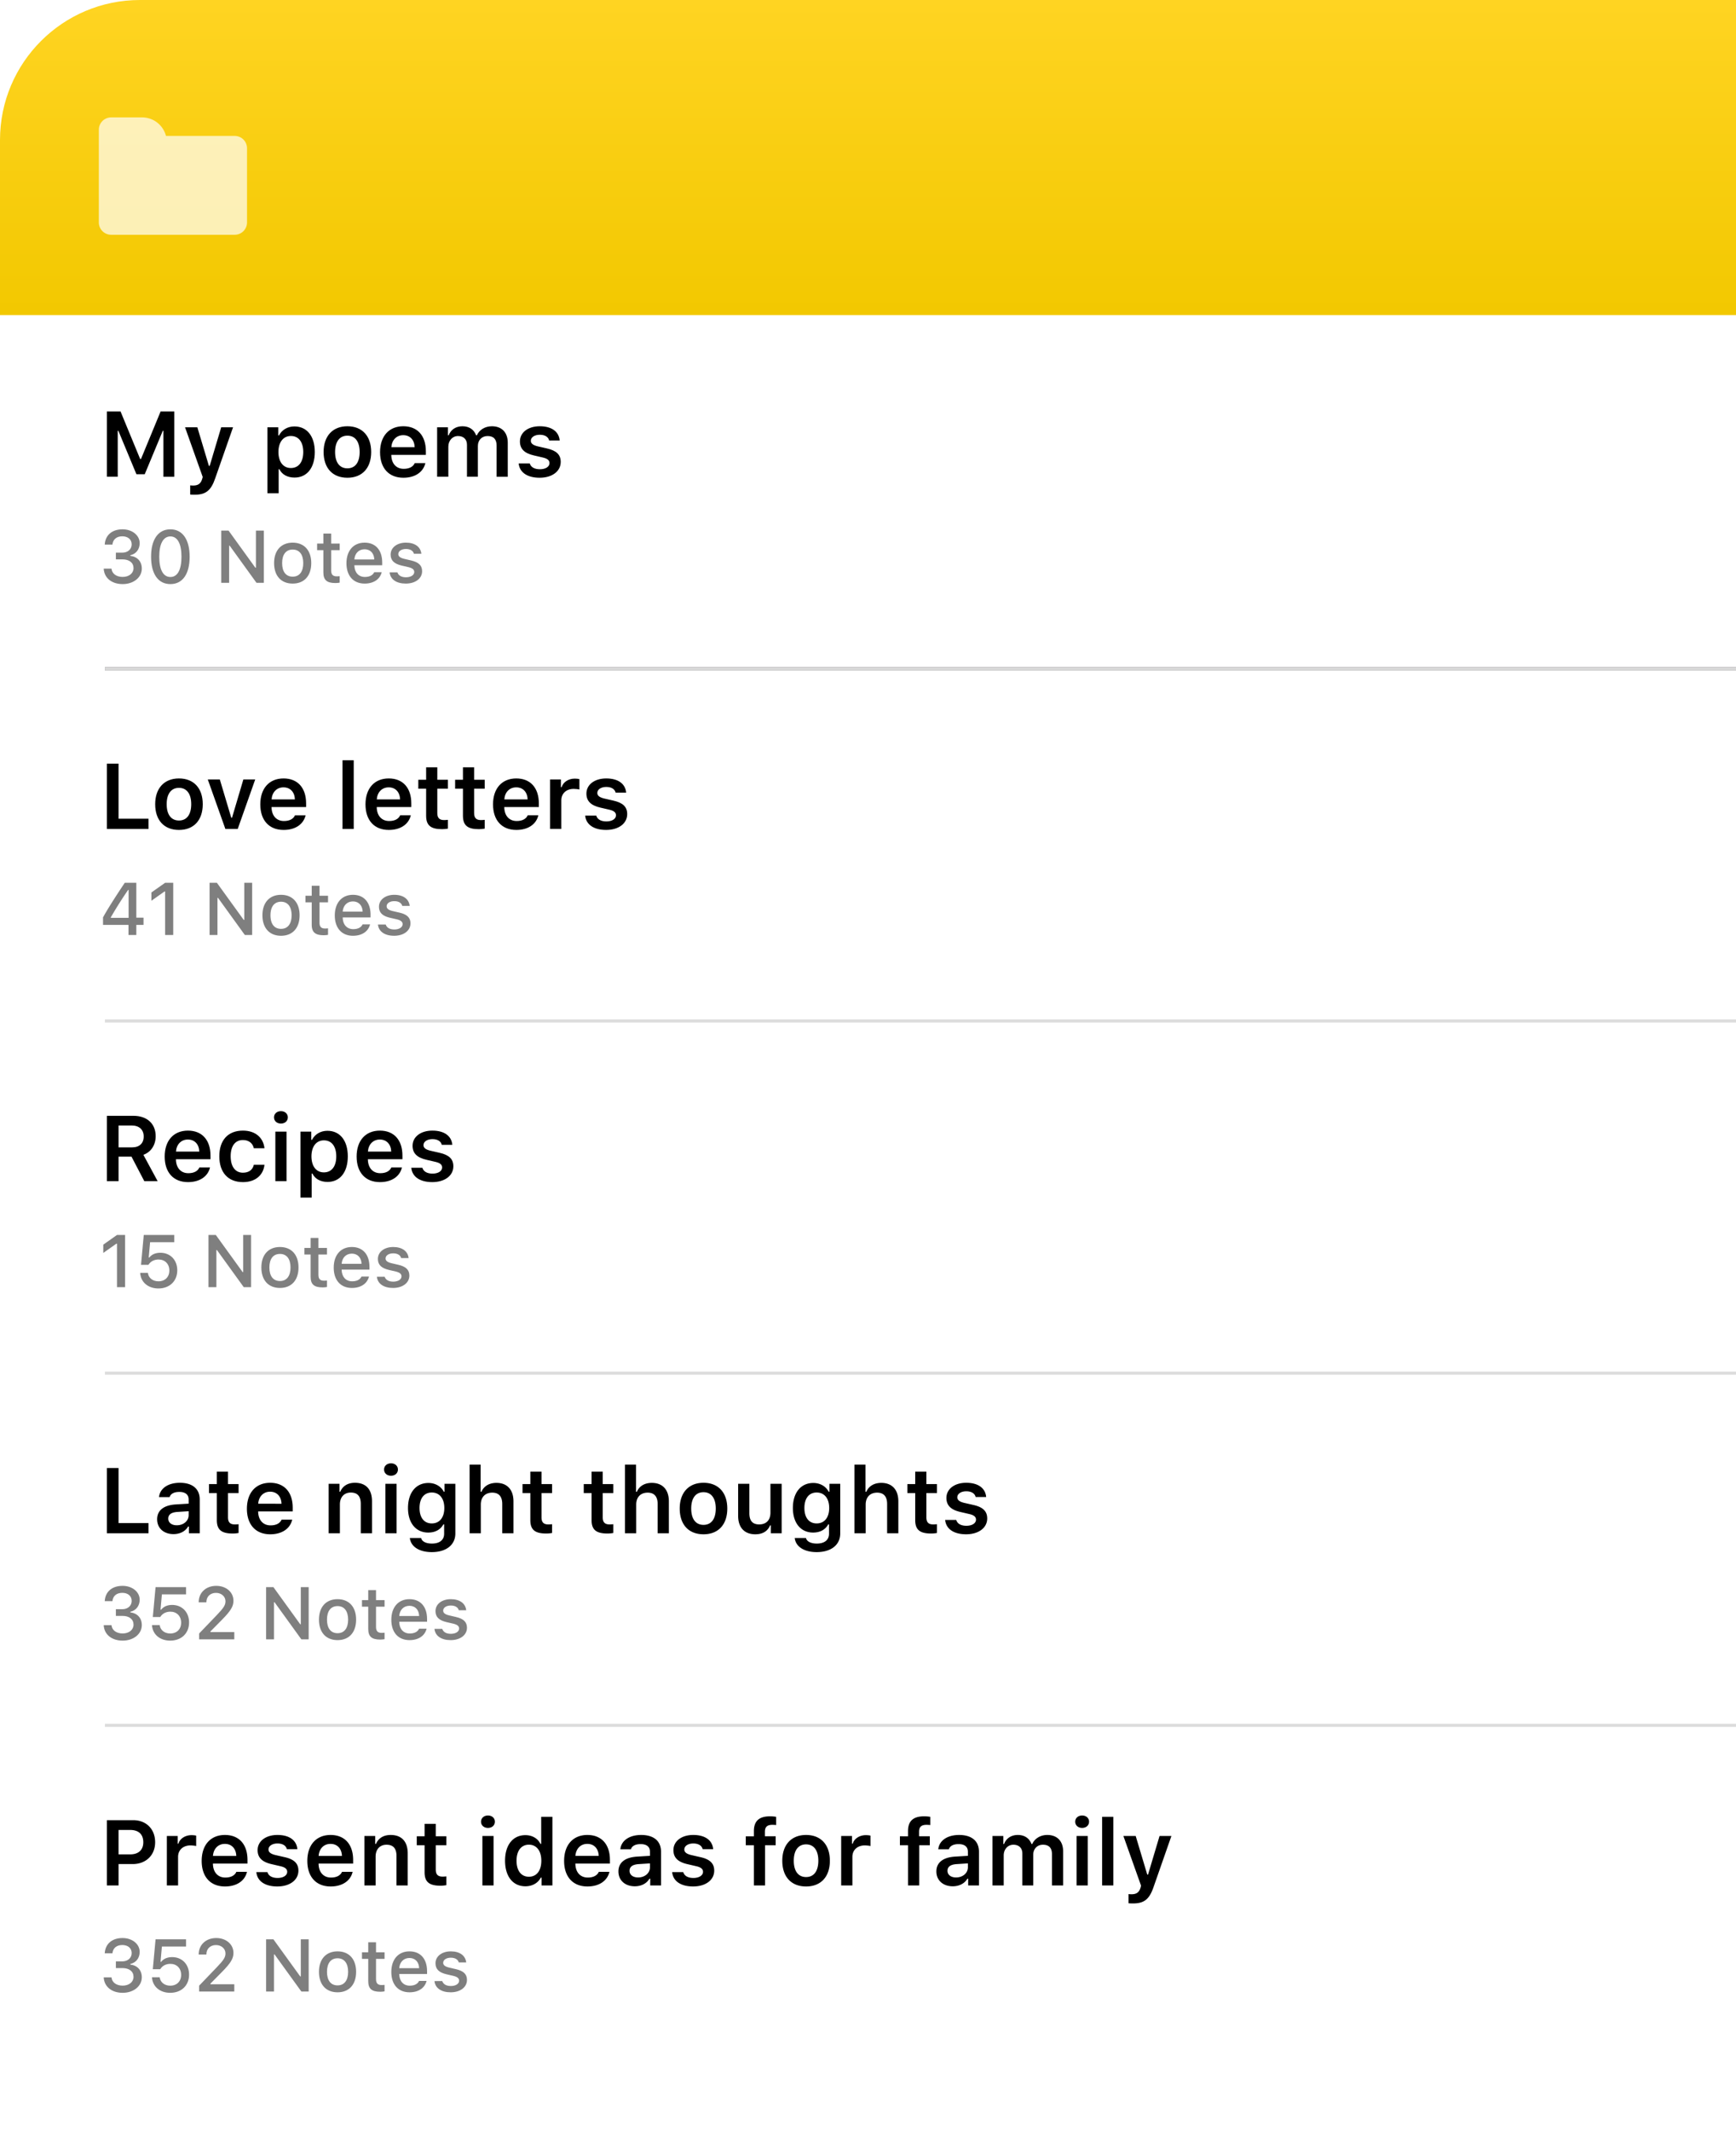 <svg xmlns="http://www.w3.org/2000/svg" width="397" height="487" fill="none"><g clip-path="url(#a)"><rect width="464.583" height="487.177" fill="#fff" rx="30.6"/><path fill="url(#b)" d="M0 30.6C0 13.7 13.7 0 30.6 0h403.383c16.9 0 30.6 13.7 30.6 30.6v41.417H0V30.6z"/><g filter="url(#c)" opacity=".7"><path fill="#fff" fill-rule="evenodd" d="M25.426 24.006a2.824 2.824 0 0 0-2.824 2.824v21.18a2.824 2.824 0 0 0 2.824 2.825h28.242a2.824 2.824 0 0 0 2.824-2.824V31.065a2.824 2.824 0 0 0-2.824-2.824H37.957a5.651 5.651 0 0 0-5.47-4.235h-7.061z" clip-rule="evenodd"/></g><path fill="#000" fill-opacity=".5" d="M26.499 127.843h1.506c1.563 0 2.531.77 2.531 2.003 0 1.175-1.026 2.01-2.482 2.01-1.448 0-2.44-.736-2.556-1.894h-1.78c.108 2.134 1.83 3.533 4.336 3.533 2.49 0 4.377-1.523 4.377-3.55 0-1.597-.993-2.714-2.623-2.904v-.141c1.316-.298 2.135-1.357 2.135-2.763 0-1.796-1.705-3.161-3.922-3.161-2.391 0-3.947 1.332-4.07 3.492h1.762c.099-1.175.951-1.895 2.25-1.895 1.3 0 2.151.728 2.151 1.837 0 1.125-.885 1.903-2.167 1.903h-1.448v1.53zm12.469 5.652c2.78 0 4.401-2.292 4.401-6.256 0-3.955-1.646-6.263-4.401-6.263-2.772 0-4.419 2.3-4.419 6.247 0 3.971 1.63 6.272 4.419 6.272zm0-1.622c-1.622 0-2.549-1.63-2.549-4.65 0-2.987.944-4.625 2.549-4.625s2.531 1.63 2.531 4.625c0 3.028-.91 4.65-2.531 4.65zm13.428 1.332v-8.481h.133l6.13 8.481h1.672v-11.939h-1.803v8.481h-.133l-6.13-8.481h-1.672v11.939h1.803zm14.538.174c2.631 0 4.245-1.763 4.245-4.683 0-2.904-1.622-4.675-4.245-4.675-2.631 0-4.253 1.771-4.253 4.675 0 2.92 1.614 4.683 4.253 4.683zm0-1.581c-1.547 0-2.416-1.133-2.416-3.102 0-1.953.869-3.095 2.416-3.095 1.539 0 2.416 1.142 2.416 3.095 0 1.961-.877 3.102-2.416 3.102zm7.016-9.846v2.284h-1.43v1.498h1.431v5.088c0 1.738.786 2.433 2.764 2.433.347 0 .678-.042.968-.091v-1.481c-.248.024-.405.041-.678.041-.886 0-1.275-.414-1.275-1.357v-4.633h1.953v-1.498H75.73v-2.284h-1.78zm9.425 3.583c1.315 0 2.176.918 2.217 2.333h-4.55c.099-1.406 1.017-2.333 2.333-2.333zm2.209 5.238c-.331.703-1.068 1.092-2.143 1.092-1.423 0-2.342-1.001-2.4-2.582v-.099h6.363v-.621c0-2.829-1.514-4.542-4.021-4.542-2.54 0-4.154 1.828-4.154 4.708 0 2.879 1.58 4.65 4.162 4.65 2.06 0 3.5-.993 3.905-2.606h-1.712zm3.748-4.03c0 1.34.794 2.11 2.507 2.515l1.572.364c.902.216 1.324.563 1.324 1.101 0 .72-.786 1.216-1.895 1.216-1.076 0-1.737-.43-1.96-1.125H89.1c.157 1.597 1.556 2.565 3.699 2.565 2.151 0 3.731-1.134 3.731-2.83 0-1.324-.802-2.06-2.515-2.457l-1.498-.348c-.976-.223-1.431-.562-1.431-1.1 0-.704.753-1.175 1.746-1.175 1.01 0 1.655.422 1.82 1.084h1.705c-.174-1.589-1.498-2.532-3.525-2.532-2.036 0-3.5 1.125-3.5 2.722z"/><path fill="#000" d="M39.853 108.963V94.039H36.73l-4.49 10.87h-.185l-4.489-10.87h-3.123v14.924h2.482V98.465h.145l4.126 9.919H33.1l4.127-9.919h.145v10.498h2.482zm4.654 4.106c2.534 0 3.744-.931 4.706-3.744l4.085-11.677h-2.71l-2.637 8.833h-.176l-2.647-8.833h-2.813l4.044 11.367-.135.496c-.331 1.045-.941 1.458-2.027 1.458-.176 0-.559-.01-.703-.041v2.1c.165.031.858.041 1.013.041zm22.816-15.607c-1.551 0-2.865.776-3.517 2.058h-.175v-1.872h-2.472v15.08h2.565v-5.482h.176c.579 1.2 1.83 1.903 3.454 1.903 2.855 0 4.633-2.234 4.633-5.843 0-3.63-1.8-5.844-4.664-5.844zm-.807 9.505c-1.748 0-2.834-1.396-2.844-3.661.01-2.255 1.107-3.662 2.855-3.662 1.758 0 2.823 1.376 2.823 3.662 0 2.285-1.055 3.661-2.834 3.661zm12.928 2.223c3.382 0 5.44-2.213 5.44-5.884 0-3.662-2.068-5.885-5.44-5.885-3.361 0-5.44 2.234-5.44 5.885 0 3.671 2.048 5.884 5.44 5.884zm0-2.151c-1.789 0-2.813-1.365-2.813-3.733 0-2.359 1.024-3.734 2.813-3.734 1.78 0 2.803 1.375 2.803 3.734 0 2.368-1.013 3.733-2.803 3.733zm12.773-7.58c1.541 0 2.555 1.075 2.607 2.75h-5.327c.114-1.655 1.19-2.75 2.72-2.75zm2.627 6.391c-.372.838-1.251 1.303-2.523 1.303-1.686 0-2.772-1.179-2.834-3.061v-.135h7.902v-.827c0-3.569-1.934-5.71-5.161-5.71-3.279 0-5.316 2.286-5.316 5.927 0 3.64 2.006 5.843 5.337 5.843 2.668 0 4.54-1.282 5.026-3.34h-2.43zm5.12 3.113h2.565v-6.878c0-1.386.941-2.43 2.213-2.43 1.262 0 2.048.755 2.048 1.996v7.312h2.493v-7.043c0-1.293.879-2.265 2.213-2.265 1.376 0 2.069.724 2.069 2.182v7.126h2.554v-7.778c0-2.347-1.365-3.764-3.63-3.764-1.572 0-2.875.817-3.434 2.058h-.176c-.475-1.272-1.561-2.058-3.123-2.058-1.5 0-2.658.765-3.144 2.058h-.176v-1.83h-2.472v11.314zm18.937-8.078c0 1.707 1.024 2.71 3.196 3.207l2.007.465c1.075.238 1.561.641 1.561 1.282 0 .838-.899 1.407-2.192 1.407-1.283 0-2.079-.496-2.327-1.334h-2.534c.196 2.058 1.975 3.278 4.799 3.278 2.823 0 4.819-1.448 4.819-3.619 0-1.666-1.003-2.596-3.165-3.083l-1.996-.455c-1.137-.258-1.675-.651-1.675-1.292 0-.817.879-1.376 2.048-1.376 1.199 0 1.954.507 2.141 1.303h2.409c-.186-2.058-1.872-3.247-4.561-3.247-2.668 0-4.53 1.416-4.53 3.464z"/><path fill="#000" fill-opacity=".5" d="M29.386 213.696h1.788v-2.308h1.646v-1.655h-1.646v-7.976h-2.64c-2.126 3.185-3.905 5.957-4.973 7.91v1.721h5.825v2.308zm-4.046-4.037a91.259 91.259 0 0 1 3.964-6.272h.107v6.387h-4.07v-.115zm12.42 4.037h1.853v-11.939h-1.845l-3.144 2.217v1.895l2.995-2.118h.14v9.945zm11.972 0v-8.481h.133l6.13 8.481h1.672v-11.939h-1.804v8.481h-.132l-6.131-8.481h-1.672v11.939h1.804zm14.538.174c2.63 0 4.244-1.762 4.244-4.683 0-2.904-1.621-4.675-4.244-4.675-2.631 0-4.253 1.771-4.253 4.675 0 2.921 1.613 4.683 4.253 4.683zm0-1.58c-1.547 0-2.416-1.134-2.416-3.103 0-1.953.868-3.095 2.416-3.095 1.539 0 2.416 1.142 2.416 3.095 0 1.961-.877 3.103-2.416 3.103zm7.016-9.846v2.283h-1.431v1.498h1.431v5.088c0 1.738.786 2.433 2.764 2.433.347 0 .678-.041.968-.091v-1.481c-.249.025-.406.041-.679.041-.885 0-1.274-.413-1.274-1.357v-4.633h1.953v-1.498h-1.953v-2.283h-1.779zm9.424 3.582c1.316 0 2.176.919 2.218 2.334h-4.551c.1-1.407 1.018-2.334 2.333-2.334zm2.21 5.238c-.332.703-1.068 1.092-2.144 1.092-1.423 0-2.341-1.001-2.399-2.582v-.099h6.363v-.62c0-2.83-1.514-4.543-4.021-4.543-2.54 0-4.154 1.829-4.154 4.708 0 2.879 1.58 4.65 4.162 4.65 2.06 0 3.5-.993 3.905-2.606H82.92zm3.748-4.03c0 1.341.794 2.11 2.507 2.516l1.572.364c.902.215 1.324.562 1.324 1.1 0 .72-.786 1.216-1.895 1.216-1.076 0-1.738-.43-1.961-1.125h-1.779c.157 1.597 1.555 2.565 3.698 2.565 2.152 0 3.732-1.134 3.732-2.83 0-1.324-.802-2.06-2.515-2.457l-1.498-.348c-.976-.223-1.431-.562-1.431-1.1 0-.703.753-1.175 1.746-1.175 1.009 0 1.654.422 1.82 1.084h1.704c-.173-1.589-1.497-2.532-3.524-2.532-2.036 0-3.5 1.125-3.5 2.722z"/><path fill="#000" d="M33.958 187.117H27.11V174.53h-2.669v14.924h9.516v-2.337zm6.97 2.565c3.383 0 5.44-2.214 5.44-5.885 0-3.662-2.068-5.885-5.44-5.885-3.36 0-5.44 2.234-5.44 5.885 0 3.671 2.048 5.885 5.44 5.885zm0-2.152c-1.789 0-2.813-1.365-2.813-3.733 0-2.358 1.024-3.734 2.814-3.734 1.779 0 2.802 1.376 2.802 3.734 0 2.368-1.013 3.733-2.802 3.733zm17.438-9.391h-2.71l-2.596 8.75h-.175l-2.617-8.75h-2.751l4.023 11.315h2.824l4.002-11.315zm6.464 1.81c1.541 0 2.555 1.076 2.607 2.751H62.11c.114-1.654 1.19-2.751 2.72-2.751zm2.627 6.392c-.372.838-1.251 1.303-2.523 1.303-1.686 0-2.772-1.179-2.834-3.061v-.135h7.902v-.827c0-3.568-1.934-5.709-5.161-5.709-3.279 0-5.316 2.285-5.316 5.926s2.006 5.844 5.336 5.844c2.669 0 4.54-1.283 5.027-3.341h-2.43zm10.87 3.113h2.565v-15.69h-2.565v15.69zm10.56-9.505c1.541 0 2.555 1.076 2.606 2.751h-5.326c.114-1.654 1.19-2.751 2.72-2.751zm2.627 6.392c-.372.838-1.251 1.303-2.523 1.303-1.686 0-2.772-1.179-2.834-3.061v-.135h7.901v-.827c0-3.568-1.934-5.709-5.16-5.709-3.28 0-5.317 2.285-5.317 5.926s2.007 5.844 5.337 5.844c2.669 0 4.54-1.283 5.027-3.341h-2.43zm5.937-10.973v2.844h-1.79v2.048h1.79v6.174c0 2.193 1.034 3.072 3.63 3.072.496 0 .972-.052 1.345-.124v-2.007c-.311.031-.507.052-.869.052-1.076 0-1.552-.496-1.552-1.613v-5.554h2.421v-2.048h-2.421v-2.844h-2.554zm8.419 0v2.844h-1.79v2.048h1.79v6.174c0 2.193 1.034 3.072 3.63 3.072.496 0 .972-.052 1.344-.124v-2.007c-.31.031-.506.052-.868.052-1.076 0-1.552-.496-1.552-1.613v-5.554h2.42v-2.048h-2.42v-2.844h-2.554zm12.183 4.581c1.541 0 2.555 1.076 2.607 2.751h-5.327c.114-1.654 1.19-2.751 2.72-2.751zm2.627 6.392c-.372.838-1.251 1.303-2.523 1.303-1.686 0-2.772-1.179-2.834-3.061v-.135h7.902v-.827c0-3.568-1.935-5.709-5.161-5.709-3.279 0-5.317 2.285-5.317 5.926s2.007 5.844 5.337 5.844c2.669 0 4.541-1.283 5.027-3.341h-2.431zm5.12 3.113h2.565v-6.536c0-1.583 1.158-2.617 2.823-2.617.435 0 1.117.072 1.314.145v-2.379c-.238-.072-.693-.114-1.065-.114-1.459 0-2.679.828-2.989 1.945h-.176v-1.759H125.8v11.315zm8.305-8.077c0 1.706 1.024 2.709 3.196 3.206l2.006.465c1.076.238 1.562.641 1.562 1.283 0 .837-.9 1.406-2.193 1.406-1.282 0-2.079-.496-2.327-1.334h-2.534c.197 2.058 1.976 3.279 4.799 3.279 2.824 0 4.82-1.448 4.82-3.62 0-1.665-1.003-2.596-3.165-3.082l-1.996-.455c-1.138-.259-1.676-.652-1.676-1.293 0-.817.88-1.376 2.048-1.376 1.2 0 1.955.507 2.141 1.303h2.41c-.186-2.058-1.872-3.247-4.561-3.247-2.668 0-4.53 1.417-4.53 3.465z"/><path fill="#000" fill-opacity=".5" d="M26.755 294.187h1.854v-11.94h-1.846l-3.144 2.217v1.895l2.995-2.118h.141v9.946zm9.466.289c2.573 0 4.319-1.68 4.319-4.153 0-2.35-1.597-4.005-3.864-4.005-1.134 0-1.978.38-2.524 1.084h-.14l.314-3.5h5.519v-1.655h-6.967l-.629 6.834h1.696c.464-.769 1.291-1.224 2.317-1.224 1.456 0 2.466 1.018 2.466 2.515 0 1.49-1.002 2.474-2.49 2.474-1.308 0-2.276-.769-2.417-1.928H32.06c.107 2.094 1.787 3.558 4.162 3.558zm13.263-.289v-8.481h.132l6.132 8.481h1.67v-11.94h-1.803v8.481h-.132l-6.131-8.481H47.68v11.94h1.804zm14.538.173c2.63 0 4.244-1.762 4.244-4.683 0-2.904-1.622-4.675-4.245-4.675-2.63 0-4.252 1.771-4.252 4.675 0 2.921 1.613 4.683 4.253 4.683zm0-1.58c-1.548 0-2.417-1.134-2.417-3.103 0-1.953.87-3.094 2.417-3.094 1.538 0 2.415 1.141 2.415 3.094 0 1.961-.876 3.103-2.415 3.103zm7.016-9.846v2.283h-1.431v1.498h1.43v5.089c0 1.737.787 2.432 2.764 2.432.348 0 .679-.041.968-.091v-1.481c-.248.025-.405.041-.678.041-.885 0-1.274-.413-1.274-1.356v-4.634h1.953v-1.498h-1.953v-2.283h-1.78zm9.424 3.582c1.316 0 2.176.919 2.218 2.334h-4.551c.1-1.407 1.017-2.334 2.333-2.334zm2.21 5.238c-.332.703-1.068 1.092-2.144 1.092-1.423 0-2.341-1.001-2.4-2.581v-.1h6.364v-.62c0-2.83-1.515-4.543-4.022-4.543-2.54 0-4.153 1.829-4.153 4.708 0 2.88 1.58 4.65 4.162 4.65 2.06 0 3.5-.993 3.905-2.606h-1.713zm3.747-4.03c0 1.341.795 2.11 2.507 2.516l1.573.364c.901.215 1.323.562 1.323 1.1 0 .72-.786 1.217-1.894 1.217-1.076 0-1.738-.431-1.961-1.126h-1.78c.158 1.597 1.556 2.565 3.7 2.565 2.15 0 3.73-1.133 3.73-2.829 0-1.324-.802-2.061-2.514-2.458l-1.498-.347c-.976-.224-1.431-.563-1.431-1.101 0-.703.752-1.175 1.745-1.175 1.01 0 1.655.422 1.82 1.084h1.705c-.174-1.588-1.498-2.532-3.525-2.532-2.035 0-3.5 1.126-3.5 2.722z"/><path fill="#000" d="M27.11 257.233h3.021c1.696 0 2.73.952 2.73 2.503 0 1.583-.972 2.493-2.668 2.493h-3.082v-4.996zm0 7.116h2.959l2.927 5.595h3.05l-3.257-6.009c1.779-.641 2.813-2.285 2.813-4.251 0-2.864-1.965-4.664-5.099-4.664h-6.06v14.924h2.668v-5.595zm15.856-3.909c1.541 0 2.555 1.075 2.606 2.751h-5.326c.114-1.655 1.19-2.751 2.72-2.751zm2.627 6.391c-.372.838-1.251 1.303-2.524 1.303-1.685 0-2.771-1.179-2.833-3.061v-.134h7.901v-.828c0-3.568-1.934-5.709-5.16-5.709-3.28 0-5.317 2.286-5.317 5.926 0 3.641 2.007 5.844 5.337 5.844 2.669 0 4.54-1.283 5.027-3.341h-2.43zm14.893-4.395c-.268-2.379-2.027-4.034-4.933-4.034-3.403 0-5.399 2.182-5.399 5.854 0 3.723 2.007 5.916 5.41 5.916 2.864 0 4.643-1.593 4.922-3.961h-2.44c-.27 1.179-1.159 1.81-2.493 1.81-1.748 0-2.803-1.386-2.803-3.765 0-2.348 1.045-3.703 2.803-3.703 1.407 0 2.255.786 2.493 1.883h2.44zm2.483 7.508h2.554V258.63H62.97v11.314zm1.272-13.155c.941 0 1.582-.6 1.582-1.417 0-.817-.641-1.417-1.582-1.417-.931 0-1.583.6-1.583 1.417 0 .817.652 1.417 1.583 1.417zm10.632 1.654c-1.551 0-2.865.776-3.517 2.059h-.175v-1.872h-2.472v15.079h2.565v-5.482h.176c.579 1.2 1.83 1.904 3.454 1.904 2.855 0 4.633-2.234 4.633-5.844 0-3.63-1.8-5.844-4.664-5.844zm-.807 9.505c-1.748 0-2.834-1.396-2.844-3.661.01-2.255 1.107-3.661 2.855-3.661 1.758 0 2.823 1.375 2.823 3.661s-1.055 3.661-2.834 3.661zm12.794-7.508c1.541 0 2.555 1.075 2.606 2.751H84.14c.114-1.655 1.19-2.751 2.72-2.751zm2.627 6.391c-.372.838-1.251 1.303-2.524 1.303-1.685 0-2.771-1.179-2.833-3.061v-.134h7.901v-.828c0-3.568-1.934-5.709-5.16-5.709-3.28 0-5.317 2.286-5.317 5.926 0 3.641 2.007 5.844 5.337 5.844 2.668 0 4.54-1.283 5.026-3.341h-2.43zm4.861-4.964c0 1.706 1.024 2.71 3.196 3.206l2.006.465c1.076.238 1.562.642 1.562 1.283 0 .838-.9 1.406-2.192 1.406-1.283 0-2.08-.496-2.328-1.334h-2.534c.197 2.058 1.976 3.279 4.8 3.279 2.823 0 4.819-1.448 4.819-3.62 0-1.665-1.003-2.596-3.165-3.082l-1.996-.455c-1.138-.259-1.675-.652-1.675-1.293 0-.817.879-1.376 2.047-1.376 1.2 0 1.955.507 2.141 1.304h2.41c-.186-2.059-1.872-3.248-4.56-3.248-2.67 0-4.531 1.417-4.531 3.465z"/><path fill="#000" fill-opacity=".5" d="M26.499 369.314h1.506c1.563 0 2.531.77 2.531 2.003 0 1.174-1.026 2.01-2.482 2.01-1.448 0-2.44-.736-2.556-1.895h-1.78c.108 2.135 1.83 3.533 4.336 3.533 2.49 0 4.377-1.522 4.377-3.549 0-1.597-.993-2.714-2.623-2.904v-.141c1.316-.298 2.135-1.357 2.135-2.764 0-1.795-1.705-3.16-3.922-3.16-2.391 0-3.947 1.332-4.07 3.491h1.762c.099-1.175.951-1.894 2.25-1.894 1.3 0 2.151.728 2.151 1.836 0 1.126-.885 1.903-2.167 1.903h-1.448v1.531zm12.419 5.651c2.573 0 4.32-1.679 4.32-4.153 0-2.35-1.598-4.005-3.865-4.005-1.133 0-1.977.381-2.523 1.084h-.141l.314-3.5h5.52v-1.655h-6.968l-.629 6.835h1.697c.463-.77 1.29-1.225 2.316-1.225 1.457 0 2.466 1.018 2.466 2.515 0 1.49-1.001 2.474-2.49 2.474-1.308 0-2.276-.769-2.416-1.927h-1.763c.108 2.093 1.787 3.557 4.162 3.557zm6.52-8.778v.024h1.754v-.024c0-1.275.885-2.135 2.201-2.135 1.233 0 2.168.819 2.168 1.911 0 .877-.39 1.506-1.986 3.169l-4.038 4.203v1.341h8.043v-1.663h-5.461v-.141l2.656-2.689c2.002-2.027 2.614-3.061 2.614-4.327 0-1.97-1.671-3.409-3.938-3.409-2.35 0-4.013 1.539-4.013 3.74zm17.218 8.489v-8.481h.133l6.13 8.481h1.672v-11.94h-1.804v8.481h-.132l-6.131-8.481h-1.671v11.94h1.803zm14.538.174c2.631 0 4.244-1.763 4.244-4.684 0-2.904-1.621-4.674-4.244-4.674-2.631 0-4.253 1.77-4.253 4.674 0 2.921 1.613 4.684 4.253 4.684zm0-1.581c-1.547 0-2.416-1.133-2.416-3.103 0-1.952.869-3.094 2.416-3.094 1.539 0 2.416 1.142 2.416 3.094 0 1.961-.877 3.103-2.416 3.103zm7.016-9.846v2.284h-1.43v1.497h1.431v5.089c0 1.737.786 2.432 2.764 2.432.347 0 .678-.041.968-.091v-1.481c-.248.025-.406.042-.679.042-.885 0-1.274-.414-1.274-1.357v-4.634h1.953v-1.497H85.99v-2.284h-1.78zm9.424 3.583c1.316 0 2.177.918 2.218 2.333h-4.55c.098-1.407 1.017-2.333 2.332-2.333zm2.21 5.237c-.331.704-1.068 1.092-2.143 1.092-1.424 0-2.342-1.001-2.4-2.581v-.099h6.363v-.621c0-2.83-1.514-4.542-4.021-4.542-2.54 0-4.154 1.828-4.154 4.708 0 2.879 1.58 4.65 4.162 4.65 2.06 0 3.5-.993 3.905-2.607h-1.712zm3.748-4.029c0 1.34.794 2.11 2.507 2.515l1.572.364c.902.215 1.324.563 1.324 1.101 0 .719-.786 1.216-1.895 1.216-1.076 0-1.738-.43-1.961-1.125H99.36c.157 1.596 1.556 2.565 3.699 2.565 2.151 0 3.731-1.134 3.731-2.83 0-1.324-.802-2.06-2.515-2.458l-1.498-.347c-.976-.223-1.431-.563-1.431-1.101 0-.703.753-1.174 1.746-1.174 1.009 0 1.654.422 1.82 1.083h1.704c-.173-1.588-1.497-2.531-3.524-2.531-2.036 0-3.5 1.125-3.5 2.722z"/><path fill="#000" d="M33.958 348.096H27.11v-12.587h-2.669v14.925h9.516v-2.338zm6.474.507c-1.138 0-1.955-.569-1.955-1.52 0-.921.673-1.438 2.11-1.531l2.555-.166v.9c0 1.314-1.158 2.317-2.71 2.317zm-.755 2.017c1.48 0 2.72-.641 3.351-1.738h.176v1.552h2.472v-7.726c0-2.4-1.634-3.817-4.54-3.817-2.69 0-4.562 1.272-4.769 3.269h2.42c.239-.766 1.045-1.18 2.224-1.18 1.386 0 2.13.621 2.13 1.728v.951l-2.916.176c-2.75.166-4.292 1.345-4.292 3.392 0 2.069 1.562 3.393 3.744 3.393zm9.908-14.273v2.844h-1.789v2.048h1.79v6.175c0 2.192 1.034 3.071 3.63 3.071.496 0 .972-.051 1.344-.124v-2.006c-.31.031-.507.051-.869.051-1.075 0-1.551-.496-1.551-1.613v-5.554h2.42v-2.048h-2.42v-2.844h-2.555zm12.184 4.582c1.541 0 2.554 1.075 2.606 2.751H59.05c.114-1.655 1.19-2.751 2.72-2.751zm2.627 6.391c-.372.838-1.252 1.304-2.524 1.304-1.685 0-2.772-1.179-2.834-3.062v-.134h7.902v-.828c0-3.568-1.934-5.709-5.16-5.709-3.28 0-5.317 2.286-5.317 5.927 0 3.64 2.007 5.843 5.337 5.843 2.668 0 4.54-1.282 5.026-3.341h-2.43zm10.766 3.114h2.566v-6.589c0-1.665.961-2.72 2.492-2.72 1.562 0 2.286.869 2.286 2.596v6.713h2.565v-7.323c0-2.699-1.376-4.22-3.9-4.22-1.685 0-2.823.776-3.36 2.038h-.177v-1.81h-2.472v11.315zm12.98 0h2.555v-11.315h-2.555v11.315zm1.273-13.156c.94 0 1.582-.6 1.582-1.417 0-.817-.641-1.417-1.582-1.417-.931 0-1.583.6-1.583 1.417 0 .817.652 1.417 1.583 1.417zm9.329 10.901c-1.79 0-2.803-1.365-2.803-3.527s1.013-3.537 2.803-3.537c1.779 0 2.865 1.375 2.865 3.537s-1.076 3.527-2.865 3.527zm0 6.557c3.299 0 5.388-1.644 5.388-4.261v-11.356h-2.472v1.81h-.176c-.62-1.231-1.965-1.996-3.506-1.996-2.885 0-4.675 2.254-4.675 5.719 0 3.403 1.78 5.616 4.634 5.616 1.572 0 2.803-.662 3.454-1.872h.176v2.141c0 1.417-1.024 2.244-2.782 2.244-1.407 0-2.317-.496-2.482-1.272h-2.575c.206 1.945 2.11 3.227 5.016 3.227zm8.646-4.302h2.565v-6.568c0-1.624.941-2.72 2.627-2.72 1.489 0 2.275.879 2.275 2.596v6.692h2.565v-7.302c0-2.689-1.468-4.22-3.888-4.22-1.686 0-2.896.765-3.434 2.037h-.186v-6.205h-2.524v15.69zm13.89-14.087v2.844h-1.789v2.048h1.789v6.175c0 2.192 1.034 3.071 3.63 3.071a7.21 7.21 0 0 0 1.345-.124v-2.006c-.31.031-.507.051-.869.051-1.076 0-1.551-.496-1.551-1.613v-5.554h2.42v-2.048h-2.42v-2.844h-2.555zm14.004 0v2.844h-1.789v2.048h1.789v6.175c0 2.192 1.034 3.071 3.63 3.071.497 0 .972-.051 1.345-.124v-2.006c-.311.031-.507.051-.869.051-1.076 0-1.551-.496-1.551-1.613v-5.554h2.42v-2.048h-2.42v-2.844h-2.555zm7.643 14.087h2.565v-6.568c0-1.624.941-2.72 2.627-2.72 1.489 0 2.275.879 2.275 2.596v6.692h2.565v-7.302c0-2.689-1.468-4.22-3.888-4.22-1.686 0-2.896.765-3.434 2.037h-.186v-6.205h-2.524v15.69zm17.955.227c3.382 0 5.44-2.213 5.44-5.885 0-3.661-2.068-5.885-5.44-5.885-3.361 0-5.44 2.234-5.44 5.885 0 3.672 2.047 5.885 5.44 5.885zm0-2.151c-1.789 0-2.813-1.365-2.813-3.734 0-2.358 1.024-3.733 2.813-3.733 1.779 0 2.803 1.375 2.803 3.733 0 2.369-1.014 3.734-2.803 3.734zm17.872-9.391h-2.565v6.588c0 1.676-.91 2.699-2.575 2.699-1.531 0-2.245-.848-2.245-2.575v-6.712h-2.565v7.353c0 2.648 1.448 4.189 3.92 4.189 1.727 0 2.834-.734 3.382-2.027h.176v1.8h2.472v-11.315zm8.005 9.06c-1.789 0-2.803-1.365-2.803-3.527s1.014-3.537 2.803-3.537c1.779 0 2.865 1.375 2.865 3.537s-1.076 3.527-2.865 3.527zm0 6.557c3.299 0 5.388-1.644 5.388-4.261v-11.356h-2.471v1.81h-.176c-.621-1.231-1.965-1.996-3.506-1.996-2.886 0-4.675 2.254-4.675 5.719 0 3.403 1.779 5.616 4.633 5.616 1.572 0 2.803-.662 3.455-1.872h.175v2.141c0 1.417-1.023 2.244-2.782 2.244-1.406 0-2.316-.496-2.482-1.272h-2.575c.207 1.945 2.11 3.227 5.016 3.227zm8.646-4.302h2.565v-6.568c0-1.624.941-2.72 2.627-2.72 1.49 0 2.276.879 2.276 2.596v6.692h2.565v-7.302c0-2.689-1.469-4.22-3.889-4.22-1.686 0-2.896.765-3.434 2.037h-.186v-6.205h-2.524v15.69zm13.89-14.087v2.844h-1.789v2.048h1.789v6.175c0 2.192 1.035 3.071 3.631 3.071.496 0 .972-.051 1.344-.124v-2.006c-.31.031-.507.051-.869.051-1.075 0-1.551-.496-1.551-1.613v-5.554h2.42v-2.048h-2.42v-2.844h-2.555zm7.137 6.009c0 1.707 1.024 2.71 3.196 3.206l2.006.466c1.076.238 1.562.641 1.562 1.282 0 .838-.9 1.407-2.193 1.407-1.282 0-2.079-.497-2.327-1.334h-2.534c.197 2.058 1.976 3.278 4.799 3.278 2.824 0 4.82-1.448 4.82-3.62 0-1.665-1.003-2.596-3.165-3.082l-1.996-.455c-1.138-.258-1.676-.652-1.676-1.293 0-.817.88-1.375 2.048-1.375 1.2 0 1.955.506 2.141 1.303h2.41c-.186-2.058-1.872-3.248-4.561-3.248-2.669 0-4.53 1.417-4.53 3.465z"/><path fill="#000" fill-opacity=".5" d="M26.499 449.805h1.506c1.563 0 2.531.77 2.531 2.003 0 1.175-1.026 2.01-2.482 2.01-1.448 0-2.44-.736-2.556-1.894h-1.78c.108 2.134 1.83 3.533 4.336 3.533 2.49 0 4.377-1.523 4.377-3.55 0-1.597-.993-2.714-2.623-2.904v-.141c1.316-.298 2.135-1.357 2.135-2.763 0-1.796-1.705-3.161-3.922-3.161-2.391 0-3.947 1.332-4.07 3.492h1.762c.099-1.175.951-1.895 2.25-1.895 1.3 0 2.151.728 2.151 1.837 0 1.125-.885 1.903-2.167 1.903h-1.448v1.53zm12.419 5.652c2.573 0 4.32-1.68 4.32-4.154 0-2.35-1.598-4.005-3.865-4.005-1.133 0-1.977.381-2.523 1.084h-.141l.314-3.5h5.52v-1.654h-6.968l-.629 6.834h1.697c.463-.77 1.29-1.225 2.316-1.225 1.457 0 2.466 1.018 2.466 2.516 0 1.489-1.001 2.474-2.49 2.474-1.308 0-2.276-.77-2.416-1.928h-1.763c.108 2.093 1.787 3.558 4.162 3.558zm6.52-8.779v.025h1.754v-.025c0-1.274.885-2.135 2.201-2.135 1.233 0 2.168.819 2.168 1.911 0 .877-.39 1.506-1.986 3.169l-4.038 4.204v1.34h8.043v-1.663h-5.461v-.141l2.656-2.689c2.002-2.027 2.614-3.061 2.614-4.327 0-1.969-1.671-3.409-3.938-3.409-2.35 0-4.013 1.539-4.013 3.74zm17.218 8.489v-8.481h.133l6.13 8.481h1.672v-11.939h-1.804v8.48h-.132l-6.131-8.48h-1.671v11.939h1.803zm14.538.174c2.631 0 4.244-1.763 4.244-4.683 0-2.905-1.621-4.675-4.244-4.675-2.631 0-4.253 1.77-4.253 4.675 0 2.92 1.613 4.683 4.253 4.683zm0-1.581c-1.547 0-2.416-1.133-2.416-3.102 0-1.953.869-3.095 2.416-3.095 1.539 0 2.416 1.142 2.416 3.095 0 1.961-.877 3.102-2.416 3.102zm7.016-9.846v2.284h-1.43v1.498h1.431v5.088c0 1.738.786 2.433 2.764 2.433.347 0 .678-.042.968-.091v-1.481c-.248.024-.406.041-.679.041-.885 0-1.274-.414-1.274-1.357v-4.633h1.953v-1.498H85.99v-2.284h-1.78zm9.424 3.583c1.316 0 2.177.918 2.218 2.333h-4.55c.098-1.406 1.017-2.333 2.332-2.333zm2.21 5.237c-.331.704-1.068 1.093-2.143 1.093-1.424 0-2.342-1.002-2.4-2.582v-.099h6.363v-.621c0-2.829-1.514-4.542-4.021-4.542-2.54 0-4.154 1.828-4.154 4.708 0 2.879 1.58 4.65 4.162 4.65 2.06 0 3.5-.993 3.905-2.607h-1.712zm3.748-4.029c0 1.34.794 2.11 2.507 2.515l1.572.364c.902.215 1.324.563 1.324 1.101 0 .72-.786 1.216-1.895 1.216-1.076 0-1.738-.43-1.961-1.125H99.36c.157 1.597 1.556 2.565 3.699 2.565 2.151 0 3.731-1.134 3.731-2.83 0-1.324-.802-2.06-2.515-2.457l-1.498-.348c-.976-.223-1.431-.563-1.431-1.1 0-.704.753-1.175 1.746-1.175 1.009 0 1.654.422 1.82 1.084h1.704c-.173-1.589-1.497-2.532-3.524-2.532-2.036 0-3.5 1.125-3.5 2.722z"/><path fill="#000" d="M24.442 416v14.925h2.669v-4.892h3.237c3.02 0 5.13-2.027 5.13-4.985 0-3.01-2.037-5.048-5.016-5.048h-6.02zm2.669 2.234h2.648c1.923 0 3.01.983 3.01 2.814 0 1.779-1.118 2.771-3.02 2.771H27.11v-5.585zm11.046 12.691h2.565v-6.537c0-1.582 1.158-2.616 2.823-2.616.435 0 1.117.072 1.314.144v-2.378c-.238-.073-.693-.114-1.066-.114-1.458 0-2.678.827-2.989 1.944h-.175v-1.758h-2.472v11.315zm13.27-9.505c1.54 0 2.554 1.076 2.606 2.751h-5.327c.114-1.655 1.19-2.751 2.72-2.751zm2.626 6.392c-.372.837-1.251 1.303-2.523 1.303-1.686 0-2.772-1.179-2.834-3.062v-.134h7.902v-.827c0-3.569-1.934-5.71-5.161-5.71-3.279 0-5.316 2.286-5.316 5.927 0 3.64 2.006 5.843 5.336 5.843 2.669 0 4.54-1.282 5.027-3.34h-2.43zm4.861-4.965c0 1.707 1.024 2.71 3.196 3.206l2.007.466c1.075.238 1.561.641 1.561 1.282 0 .838-.9 1.407-2.192 1.407-1.283 0-2.08-.497-2.327-1.334h-2.534c.196 2.058 1.975 3.278 4.799 3.278 2.823 0 4.82-1.448 4.82-3.62 0-1.665-1.004-2.596-3.165-3.082l-1.997-.455c-1.137-.258-1.675-.651-1.675-1.293 0-.817.879-1.375 2.048-1.375 1.2 0 1.954.507 2.14 1.303h2.41c-.186-2.058-1.871-3.248-4.56-3.248-2.669 0-4.53 1.417-4.53 3.465zm16.673-1.427c1.54 0 2.554 1.076 2.606 2.751h-5.326c.113-1.655 1.189-2.751 2.72-2.751zm2.627 6.392c-.373.837-1.252 1.303-2.524 1.303-1.686 0-2.772-1.179-2.834-3.062v-.134h7.902v-.827c0-3.569-1.934-5.71-5.161-5.71-3.279 0-5.316 2.286-5.316 5.927 0 3.64 2.006 5.843 5.337 5.843 2.668 0 4.54-1.282 5.026-3.34h-2.43zm5.12 3.113h2.564v-6.588c0-1.666.962-2.721 2.493-2.721 1.561 0 2.285.869 2.285 2.596v6.713h2.565v-7.323c0-2.699-1.375-4.22-3.899-4.22-1.686 0-2.823.776-3.361 2.038h-.176v-1.81h-2.472v11.315zm13.765-14.087v2.844h-1.79v2.048h1.79v6.175c0 2.192 1.034 3.072 3.63 3.072.497 0 .973-.052 1.345-.125v-2.006c-.31.031-.507.052-.869.052-1.075 0-1.551-.497-1.551-1.614v-5.554h2.42v-2.048h-2.42v-2.844h-2.555zm13.218 14.087h2.555V419.61h-2.555v11.315zm1.272-13.156c.941 0 1.583-.6 1.583-1.417 0-.817-.642-1.417-1.583-1.417-.931 0-1.582.6-1.582 1.417 0 .817.651 1.417 1.582 1.417zm8.564 13.342c1.572 0 2.875-.734 3.516-1.975h.176v1.789h2.482v-15.69h-2.565v6.175h-.175c-.6-1.241-1.883-1.986-3.434-1.986-2.855 0-4.654 2.255-4.654 5.833 0 3.599 1.789 5.854 4.654 5.854zm.796-9.505c1.758 0 2.844 1.407 2.844 3.661 0 2.276-1.075 3.662-2.844 3.662-1.758 0-2.823-1.376-2.823-3.662 0-2.275 1.075-3.661 2.823-3.661zm13.363-.186c1.541 0 2.554 1.076 2.606 2.751h-5.326c.113-1.655 1.189-2.751 2.72-2.751zm2.627 6.392c-.373.837-1.252 1.303-2.524 1.303-1.686 0-2.772-1.179-2.834-3.062v-.134h7.902v-.827c0-3.569-1.934-5.71-5.161-5.71-3.279 0-5.316 2.286-5.316 5.927 0 3.64 2.006 5.843 5.337 5.843 2.668 0 4.54-1.282 5.026-3.34h-2.43zm8.987 1.282c-1.137 0-1.954-.569-1.954-1.52 0-.921.672-1.438 2.11-1.531l2.554-.165v.899c0 1.314-1.158 2.317-2.71 2.317zm-.755 2.017c1.479 0 2.721-.641 3.351-1.738h.176v1.552h2.472v-7.726c0-2.4-1.634-3.817-4.54-3.817-2.689 0-4.561 1.273-4.768 3.269h2.42c.238-.766 1.045-1.179 2.224-1.179 1.386 0 2.13.62 2.13 1.727v.951l-2.916.176c-2.752.166-4.293 1.345-4.293 3.393 0 2.068 1.562 3.392 3.744 3.392zm8.833-8.264c0 1.707 1.024 2.71 3.196 3.206l2.006.466c1.076.238 1.562.641 1.562 1.282 0 .838-.9 1.407-2.193 1.407-1.282 0-2.078-.497-2.327-1.334h-2.534c.197 2.058 1.976 3.278 4.799 3.278 2.824 0 4.82-1.448 4.82-3.62 0-1.665-1.003-2.596-3.165-3.082l-1.996-.455c-1.138-.258-1.675-.651-1.675-1.293 0-.817.879-1.375 2.047-1.375 1.2 0 1.955.507 2.141 1.303h2.41c-.186-2.058-1.872-3.248-4.561-3.248-2.668 0-4.53 1.417-4.53 3.465zm18.399 8.078h2.555v-9.195h2.431v-2.048h-2.462v-1.023c0-1.066.476-1.593 1.686-1.593.362 0 .672.02.879.051v-1.882a8.264 8.264 0 0 0-1.427-.114c-2.513 0-3.662 1.128-3.662 3.372v1.189h-1.851v2.048h1.851v9.195zm11.936.227c3.382 0 5.44-2.213 5.44-5.885 0-3.661-2.069-5.885-5.44-5.885-3.362 0-5.44 2.234-5.44 5.885 0 3.672 2.047 5.885 5.44 5.885zm0-2.151c-1.789 0-2.813-1.365-2.813-3.734 0-2.358 1.024-3.733 2.813-3.733 1.779 0 2.803 1.375 2.803 3.733 0 2.369-1.014 3.734-2.803 3.734zm8.026 1.924h2.565v-6.537c0-1.582 1.158-2.616 2.823-2.616.435 0 1.117.072 1.314.144v-2.378c-.238-.073-.693-.114-1.066-.114-1.458 0-2.678.827-2.989 1.944h-.175v-1.758h-2.472v11.315zm15.286 0h2.555v-9.195h2.43v-2.048h-2.461v-1.023c0-1.066.475-1.593 1.685-1.593.362 0 .673.02.88.051v-1.882a8.277 8.277 0 0 0-1.428-.114c-2.513 0-3.661 1.128-3.661 3.372v1.189H205.8v2.048h1.851v9.195zm10.984-1.831c-1.138 0-1.955-.569-1.955-1.52 0-.921.672-1.438 2.11-1.531l2.555-.165v.899c0 1.314-1.159 2.317-2.71 2.317zm-.755 2.017c1.479 0 2.72-.641 3.351-1.738h.176v1.552h2.471v-7.726c0-2.4-1.634-3.817-4.54-3.817-2.689 0-4.561 1.273-4.768 3.269h2.42c.238-.766 1.045-1.179 2.224-1.179 1.386 0 2.131.62 2.131 1.727v.951l-2.917.176c-2.751.166-4.292 1.345-4.292 3.393 0 2.068 1.561 3.392 3.744 3.392zm9.091-.186h2.565v-6.878c0-1.386.941-2.431 2.213-2.431 1.262 0 2.048.755 2.048 1.997v7.312h2.493v-7.043c0-1.293.879-2.266 2.213-2.266 1.375 0 2.068.724 2.068 2.183v7.126h2.555v-7.778c0-2.348-1.365-3.765-3.63-3.765-1.572 0-2.875.818-3.434 2.059h-.176c-.476-1.272-1.562-2.059-3.123-2.059-1.5 0-2.658.766-3.144 2.059h-.176v-1.831h-2.472v11.315zm19.227 0h2.554V419.61h-2.554v11.315zm1.272-13.156c.941 0 1.582-.6 1.582-1.417 0-.817-.641-1.417-1.582-1.417-.931 0-1.583.6-1.583 1.417 0 .817.652 1.417 1.583 1.417zm4.571 13.156h2.565v-15.69h-2.565v15.69zm7.054 4.106c2.534 0 3.744-.931 4.706-3.744l4.085-11.677h-2.71l-2.637 8.833h-.176l-2.647-8.833h-2.814l4.044 11.367-.134.496c-.331 1.045-.941 1.458-2.027 1.458-.176 0-.559-.01-.704-.041v2.099c.166.031.859.042 1.014.042z"/><path fill="#323136" d="M23.992 152.507h440.577v.706H23.992z"/><path fill="#DCDCDC" d="M23.992 232.996h440.577v.706H23.992zm0 80.491h440.577v.706H23.992zm0 80.49h440.577v.706H23.992zm0-241.47h440.577v.706H23.992z"/></g><defs><linearGradient id="b" x1="232.292" x2="232.292" y1="0" y2="72.017" gradientUnits="userSpaceOnUse"><stop stop-color="#FFD422"/><stop offset="1" stop-color="#F2C800"/></linearGradient><clipPath id="a"><path fill="#fff" d="M0 32C0 14.327 14.327 0 32 0h365v487H32c-17.673 0-32-14.327-32-32V32z"/></clipPath><filter id="c" width="45.188" height="40.95" x="16.953" y="18.357" color-interpolation-filters="sRGB" filterUnits="userSpaceOnUse"><feFlood flood-opacity="0" result="BackgroundImageFix"/><feGaussianBlur in="BackgroundImageFix" stdDeviation="2.824"/><feComposite in2="SourceAlpha" operator="in" result="effect1_backgroundBlur_105_701"/><feColorMatrix in="SourceAlpha" result="hardAlpha" values="0 0 0 0 0 0 0 0 0 0 0 0 0 0 0 0 0 0 127 0"/><feOffset dy="2.824"/><feGaussianBlur stdDeviation="2.824"/><feColorMatrix values="0 0 0 0 0 0 0 0 0 0 0 0 0 0 0 0 0 0 0.06 0"/><feBlend in2="effect1_backgroundBlur_105_701" result="effect2_dropShadow_105_701"/><feBlend in="SourceGraphic" in2="effect2_dropShadow_105_701" result="shape"/></filter></defs></svg>